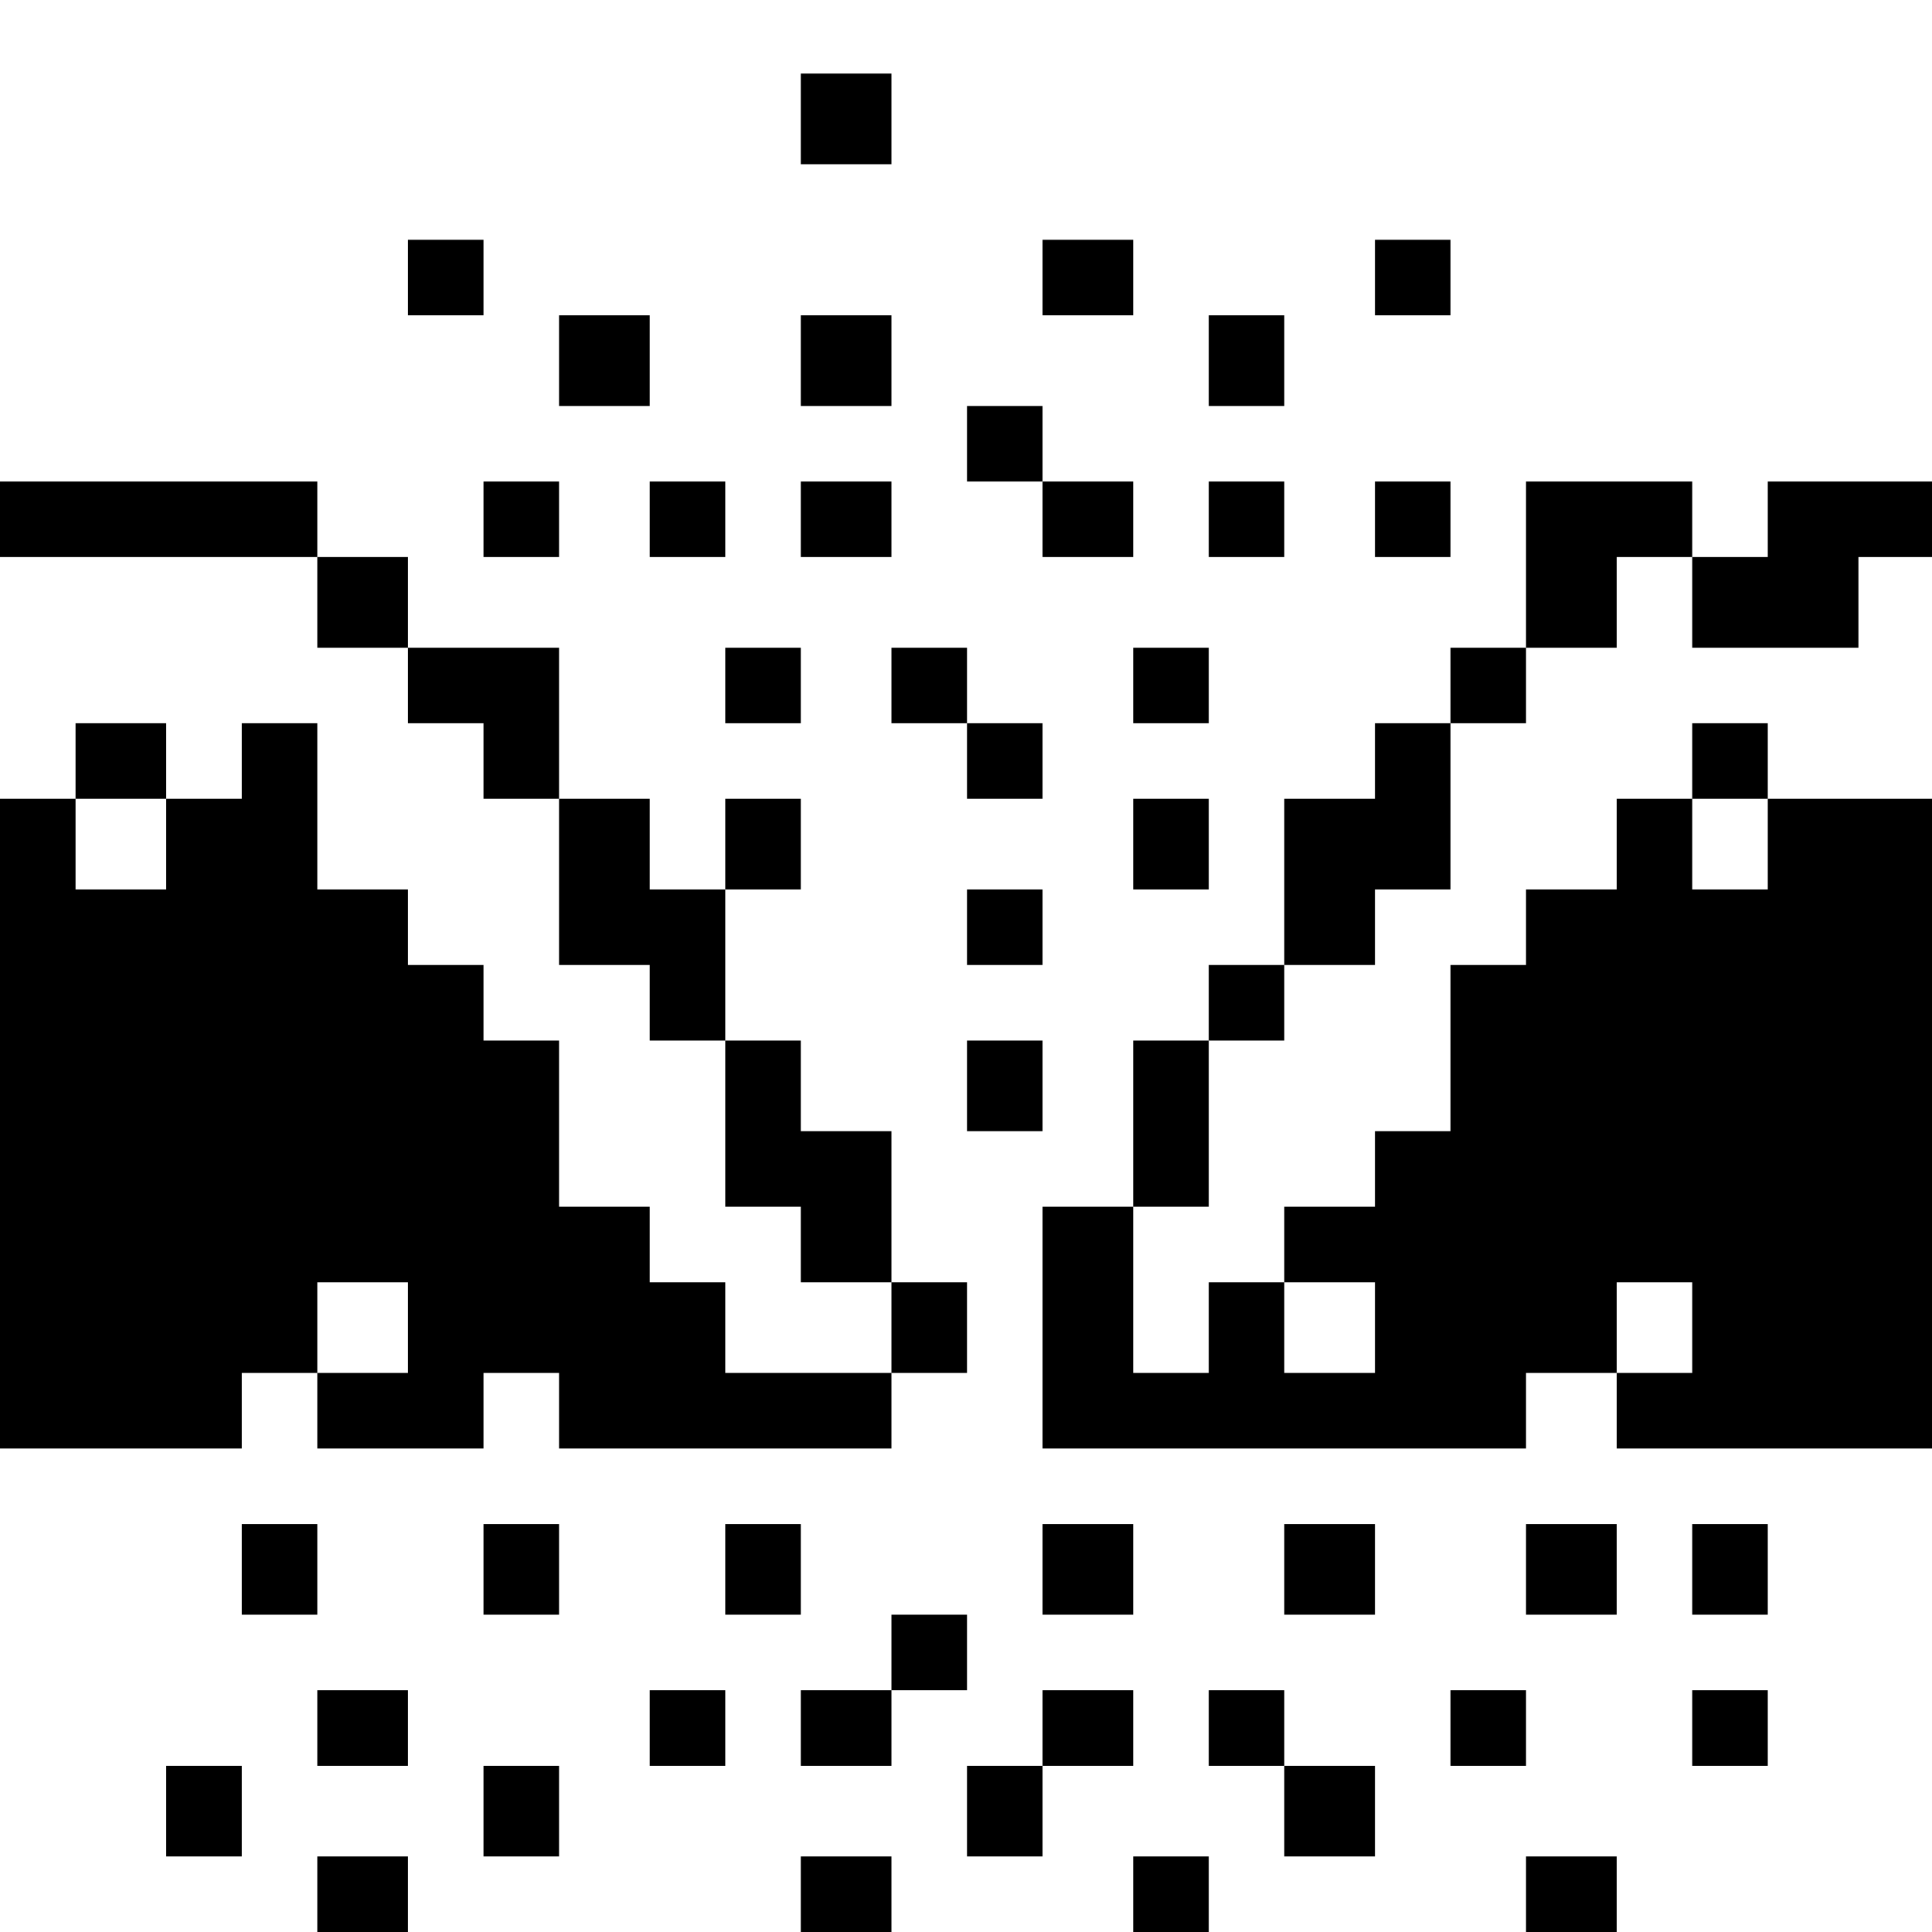 <?xml version="1.0" standalone="no"?>
<!DOCTYPE svg PUBLIC "-//W3C//DTD SVG 20010904//EN"
 "http://www.w3.org/TR/2001/REC-SVG-20010904/DTD/svg10.dtd">
<svg version="1.0" xmlns="http://www.w3.org/2000/svg"
 width="468pt" height="468pt" viewBox="0 0 468 468"
 preserveAspectRatio="xMidYMid meet">
<g transform="translate(0,468) scale(0.366,-0.366)"
fill="#000000" stroke="none">
<path d="M530 1200 l0 -30 30 0 30 0 0 30 0 30 -30 0 -30 0 0 -30z"/>
<path d="M270 1095 l0 -25 25 0 25 0 0 25 0 25 -25 0 -25 0 0 -25z"/>
<path d="M690 1095 l0 -25 30 0 30 0 0 25 0 25 -30 0 -30 0 0 -25z"/>
<path d="M910 1095 l0 -25 25 0 25 0 0 25 0 25 -25 0 -25 0 0 -25z"/>
<path d="M370 1040 l0 -30 30 0 30 0 0 30 0 30 -30 0 -30 0 0 -30z"/>
<path d="M530 1040 l0 -30 30 0 30 0 0 30 0 30 -30 0 -30 0 0 -30z"/>
<path d="M800 1040 l0 -30 25 0 25 0 0 30 0 30 -25 0 -25 0 0 -30z"/>
<path d="M640 985 l0 -25 25 0 25 0 0 -25 0 -25 30 0 30 0 0 25 0 25 -30 0
-30 0 0 25 0 25 -25 0 -25 0 0 -25z"/>
<path d="M0 935 l0 -25 105 0 105 0 0 -30 0 -30 30 0 30 0 0 -25 0 -25 25 0
25 0 0 -25 0 -25 25 0 25 0 0 -55 0 -55 30 0 30 0 0 -25 0 -25 25 0 25 0 0
-55 0 -55 25 0 25 0 0 -25 0 -25 30 0 30 0 0 -30 0 -30 -55 0 -55 0 0 30 0 30
-25 0 -25 0 0 25 0 25 -30 0 -30 0 0 55 0 55 -25 0 -25 0 0 25 0 25 -25 0 -25
0 0 25 0 25 -30 0 -30 0 0 55 0 55 -25 0 -25 0 0 -25 0 -25 -25 0 -25 0 0 25
0 25 -30 0 -30 0 0 -25 0 -25 -25 0 -25 0 0 -215 0 -215 80 0 80 0 0 25 0 25
25 0 25 0 0 -25 0 -25 55 0 55 0 0 25 0 25 25 0 25 0 0 -25 0 -25 110 0 110 0
0 25 0 25 25 0 25 0 0 30 0 30 -25 0 -25 0 0 50 0 50 -30 0 -30 0 0 30 0 30
-25 0 -25 0 0 50 0 50 25 0 25 0 0 30 0 30 -25 0 -25 0 0 -30 0 -30 -25 0 -25
0 0 30 0 30 -30 0 -30 0 0 50 0 50 -50 0 -50 0 0 30 0 30 -30 0 -30 0 0 25 0
25 -105 0 -105 0 0 -25z m110 -215 l0 -30 -30 0 -30 0 0 30 0 30 30 0 30 0 0
-30z m160 -320 l0 -30 -30 0 -30 0 0 30 0 30 30 0 30 0 0 -30z"/>
<path d="M320 935 l0 -25 25 0 25 0 0 25 0 25 -25 0 -25 0 0 -25z"/>
<path d="M430 935 l0 -25 25 0 25 0 0 25 0 25 -25 0 -25 0 0 -25z"/>
<path d="M530 935 l0 -25 30 0 30 0 0 25 0 25 -30 0 -30 0 0 -25z"/>
<path d="M800 935 l0 -25 25 0 25 0 0 25 0 25 -25 0 -25 0 0 -25z"/>
<path d="M910 935 l0 -25 25 0 25 0 0 25 0 25 -25 0 -25 0 0 -25z"/>
<path d="M1010 905 l0 -55 -25 0 -25 0 0 -25 0 -25 -25 0 -25 0 0 -25 0 -25
-30 0 -30 0 0 -55 0 -55 -25 0 -25 0 0 -25 0 -25 -25 0 -25 0 0 -55 0 -55 -30
0 -30 0 0 -80 0 -80 160 0 160 0 0 25 0 25 30 0 30 0 0 -25 0 -25 105 0 105 0
0 215 0 215 -55 0 -55 0 0 25 0 25 -25 0 -25 0 0 -25 0 -25 -25 0 -25 0 0 -30
0 -30 -30 0 -30 0 0 -25 0 -25 -25 0 -25 0 0 -55 0 -55 -25 0 -25 0 0 -25 0
-25 -30 0 -30 0 0 -25 0 -25 -25 0 -25 0 0 -30 0 -30 -25 0 -25 0 0 55 0 55
25 0 25 0 0 55 0 55 25 0 25 0 0 25 0 25 30 0 30 0 0 25 0 25 25 0 25 0 0 55
0 55 25 0 25 0 0 25 0 25 30 0 30 0 0 30 0 30 25 0 25 0 0 -30 0 -30 55 0 55
0 0 30 0 30 25 0 25 0 0 25 0 25 -55 0 -55 0 0 -25 0 -25 -25 0 -25 0 0 25 0
25 -55 0 -55 0 0 -55z m160 -185 l0 -30 -25 0 -25 0 0 30 0 30 25 0 25 0 0
-30z m-260 -320 l0 -30 -30 0 -30 0 0 30 0 30 30 0 30 0 0 -30z m210 0 l0 -30
-25 0 -25 0 0 30 0 30 25 0 25 0 0 -30z"/>
<path d="M480 825 l0 -25 25 0 25 0 0 25 0 25 -25 0 -25 0 0 -25z"/>
<path d="M590 825 l0 -25 25 0 25 0 0 -25 0 -25 25 0 25 0 0 25 0 25 -25 0
-25 0 0 25 0 25 -25 0 -25 0 0 -25z"/>
<path d="M750 825 l0 -25 25 0 25 0 0 25 0 25 -25 0 -25 0 0 -25z"/>
<path d="M750 720 l0 -30 25 0 25 0 0 30 0 30 -25 0 -25 0 0 -30z"/>
<path d="M640 665 l0 -25 25 0 25 0 0 25 0 25 -25 0 -25 0 0 -25z"/>
<path d="M640 560 l0 -30 25 0 25 0 0 30 0 30 -25 0 -25 0 0 -30z"/>
<path d="M160 240 l0 -30 25 0 25 0 0 30 0 30 -25 0 -25 0 0 -30z"/>
<path d="M320 240 l0 -30 25 0 25 0 0 30 0 30 -25 0 -25 0 0 -30z"/>
<path d="M480 240 l0 -30 25 0 25 0 0 30 0 30 -25 0 -25 0 0 -30z"/>
<path d="M690 240 l0 -30 30 0 30 0 0 30 0 30 -30 0 -30 0 0 -30z"/>
<path d="M850 240 l0 -30 30 0 30 0 0 30 0 30 -30 0 -30 0 0 -30z"/>
<path d="M1010 240 l0 -30 30 0 30 0 0 30 0 30 -30 0 -30 0 0 -30z"/>
<path d="M1120 240 l0 -30 25 0 25 0 0 30 0 30 -25 0 -25 0 0 -30z"/>
<path d="M590 185 l0 -25 -30 0 -30 0 0 -25 0 -25 30 0 30 0 0 25 0 25 25 0
25 0 0 25 0 25 -25 0 -25 0 0 -25z"/>
<path d="M210 135 l0 -25 30 0 30 0 0 25 0 25 -30 0 -30 0 0 -25z"/>
<path d="M430 135 l0 -25 25 0 25 0 0 25 0 25 -25 0 -25 0 0 -25z"/>
<path d="M690 135 l0 -25 -25 0 -25 0 0 -30 0 -30 25 0 25 0 0 30 0 30 30 0
30 0 0 25 0 25 -30 0 -30 0 0 -25z"/>
<path d="M800 135 l0 -25 25 0 25 0 0 -30 0 -30 30 0 30 0 0 30 0 30 -30 0
-30 0 0 25 0 25 -25 0 -25 0 0 -25z"/>
<path d="M960 135 l0 -25 25 0 25 0 0 25 0 25 -25 0 -25 0 0 -25z"/>
<path d="M1120 135 l0 -25 25 0 25 0 0 25 0 25 -25 0 -25 0 0 -25z"/>
<path d="M110 80 l0 -30 25 0 25 0 0 30 0 30 -25 0 -25 0 0 -30z"/>
<path d="M320 80 l0 -30 25 0 25 0 0 30 0 30 -25 0 -25 0 0 -30z"/>
<path d="M210 25 l0 -25 30 0 30 0 0 25 0 25 -30 0 -30 0 0 -25z"/>
<path d="M530 25 l0 -25 30 0 30 0 0 25 0 25 -30 0 -30 0 0 -25z"/>
<path d="M750 25 l0 -25 25 0 25 0 0 25 0 25 -25 0 -25 0 0 -25z"/>
<path d="M1010 25 l0 -25 30 0 30 0 0 25 0 25 -30 0 -30 0 0 -25z"/>
</g>
</svg>
